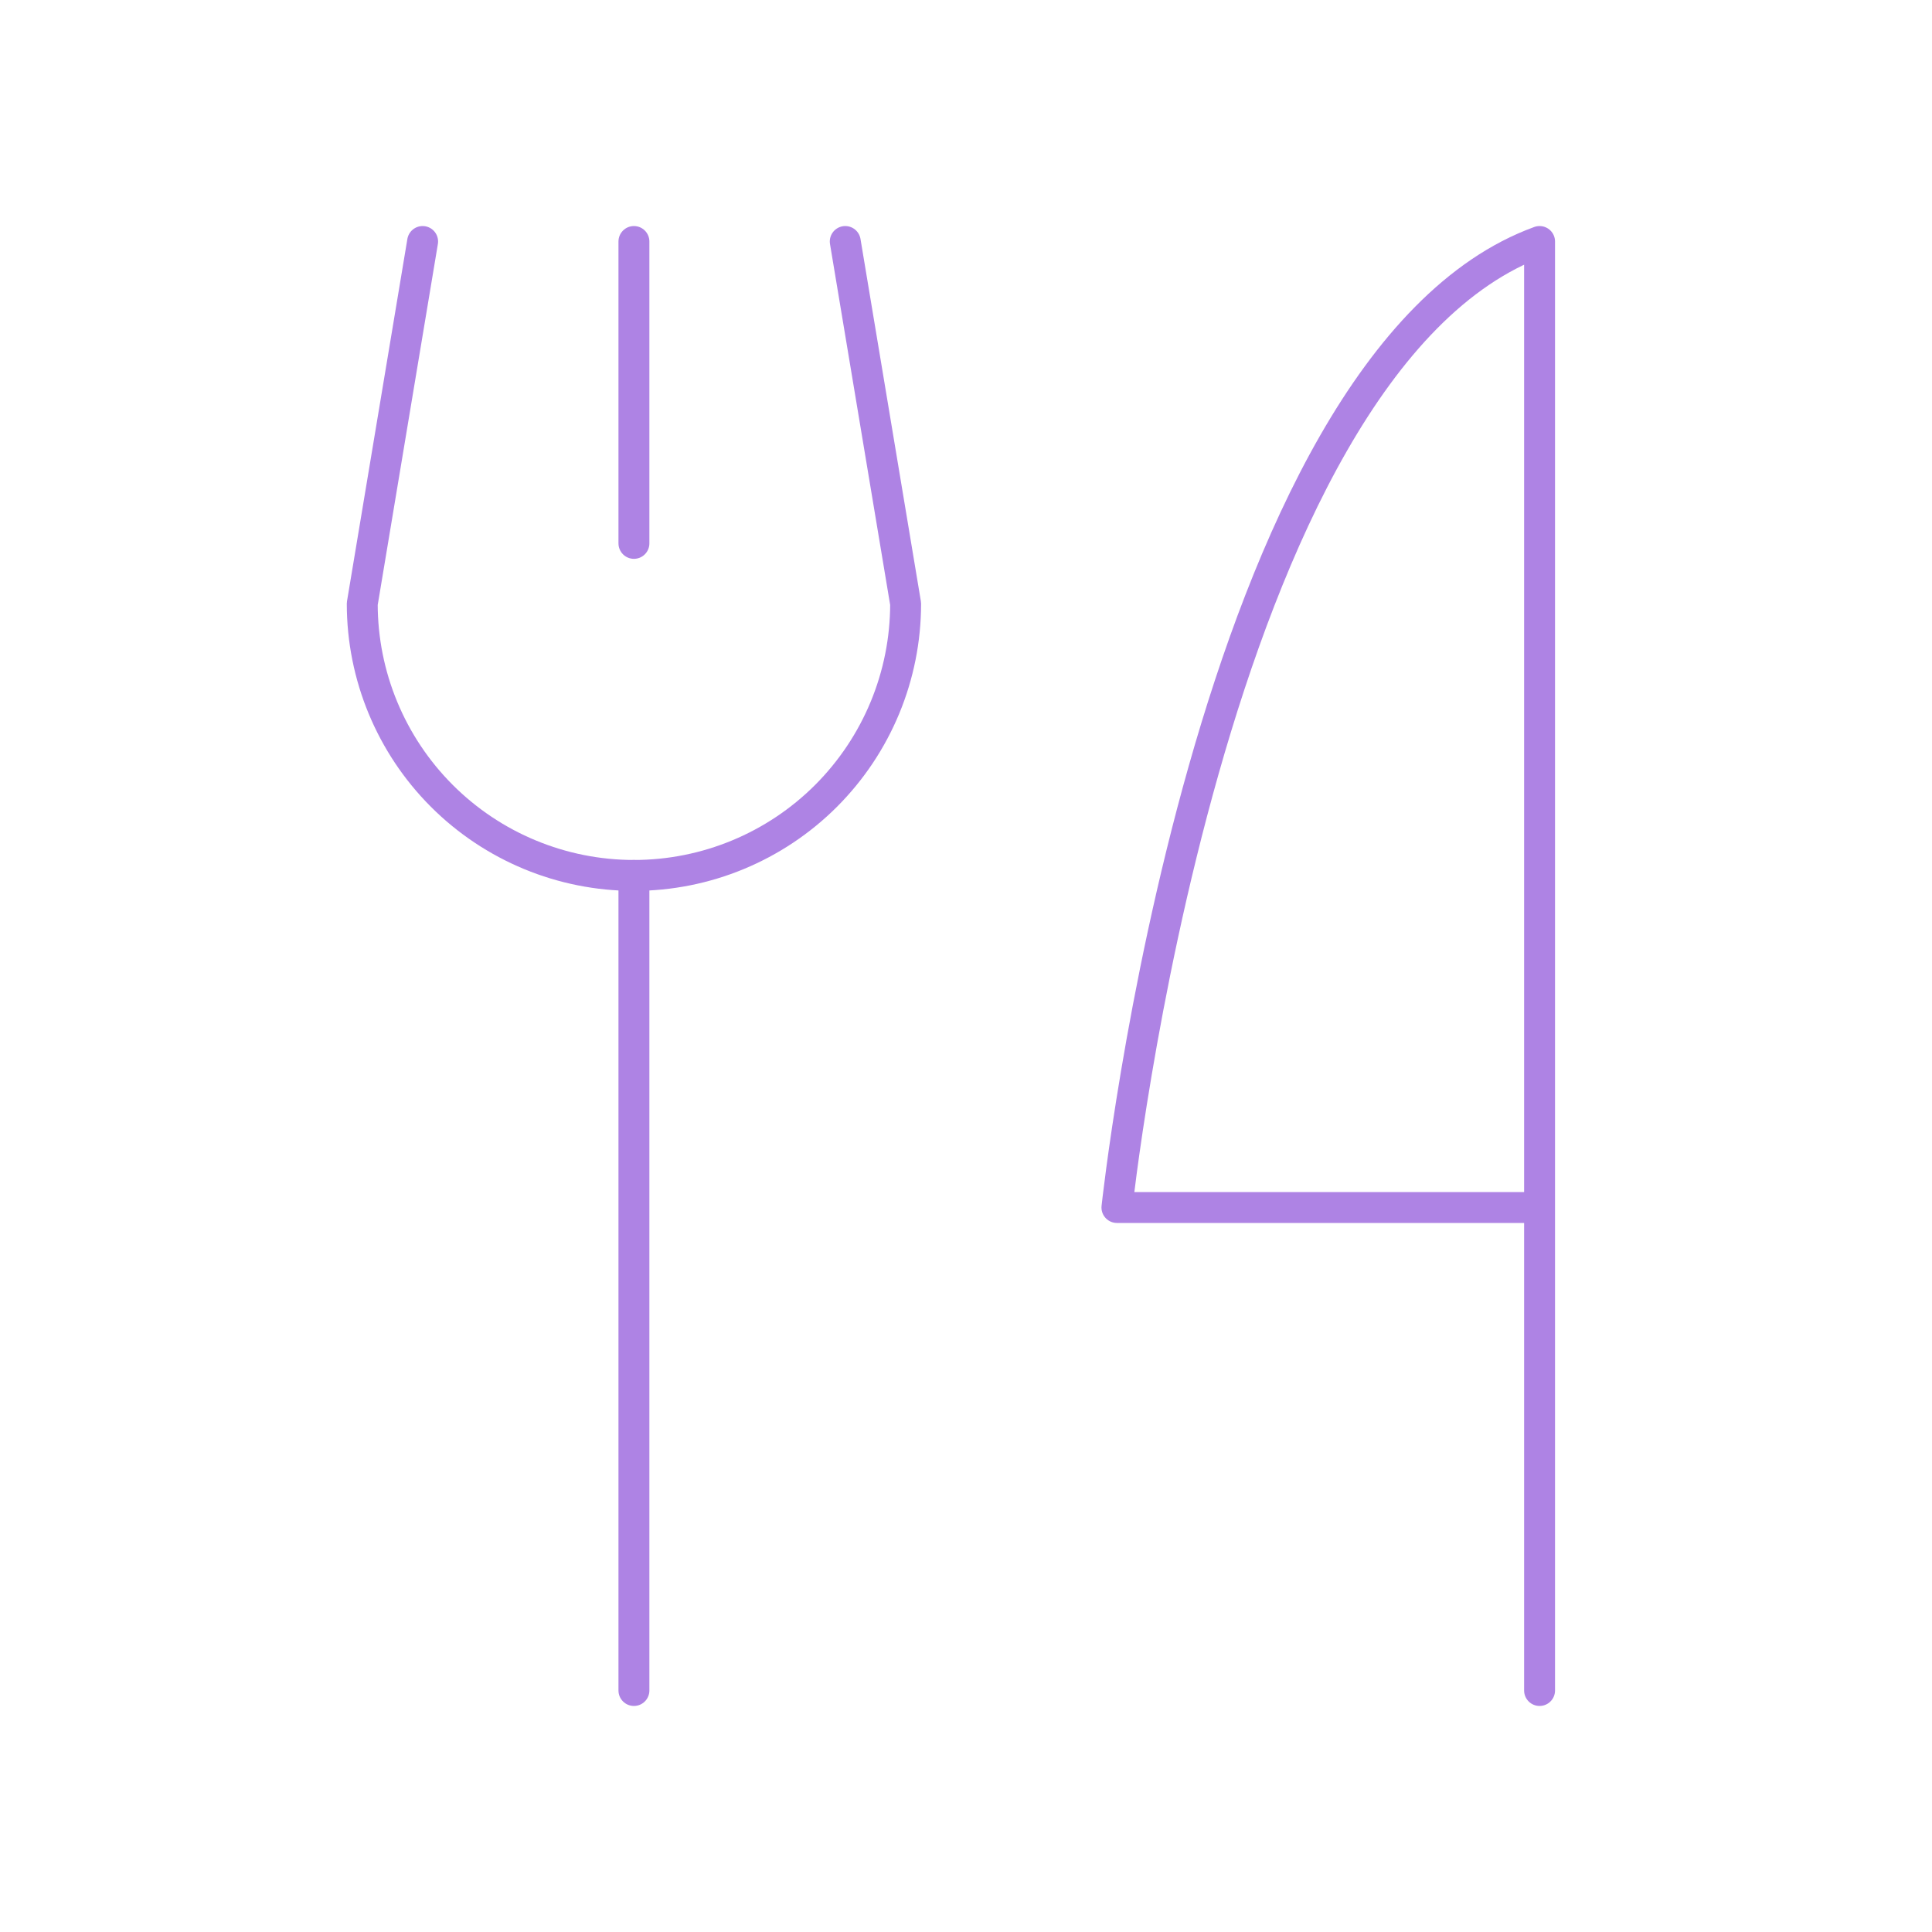 <svg width="100" height="100" viewBox="0 0 100 100" fill="none" xmlns="http://www.w3.org/2000/svg">
<path d="M32.812 12.5V28.125" stroke="#AE83E4" stroke-width="1.6" stroke-linecap="round" stroke-linejoin="round"/>
<path d="M32.812 45.312V87.5" stroke="#AE83E4" stroke-width="1.6" stroke-linecap="round" stroke-linejoin="round"/>
<path d="M43.75 12.5L46.875 31.25C46.875 34.98 45.393 38.556 42.756 41.194C40.119 43.831 36.542 45.312 32.812 45.312C29.083 45.312 25.506 43.831 22.869 41.194C20.232 38.556 18.75 34.98 18.75 31.25L21.875 12.5" stroke="#AE83E4" stroke-width="1.6" stroke-linecap="round" stroke-linejoin="round"/>
<path d="M79.688 62.5H57.812C57.812 62.5 62.5 18.75 79.688 12.5V87.5" stroke="#AE83E4" stroke-width="1.6" stroke-linecap="round" stroke-linejoin="round"/>
</svg>
